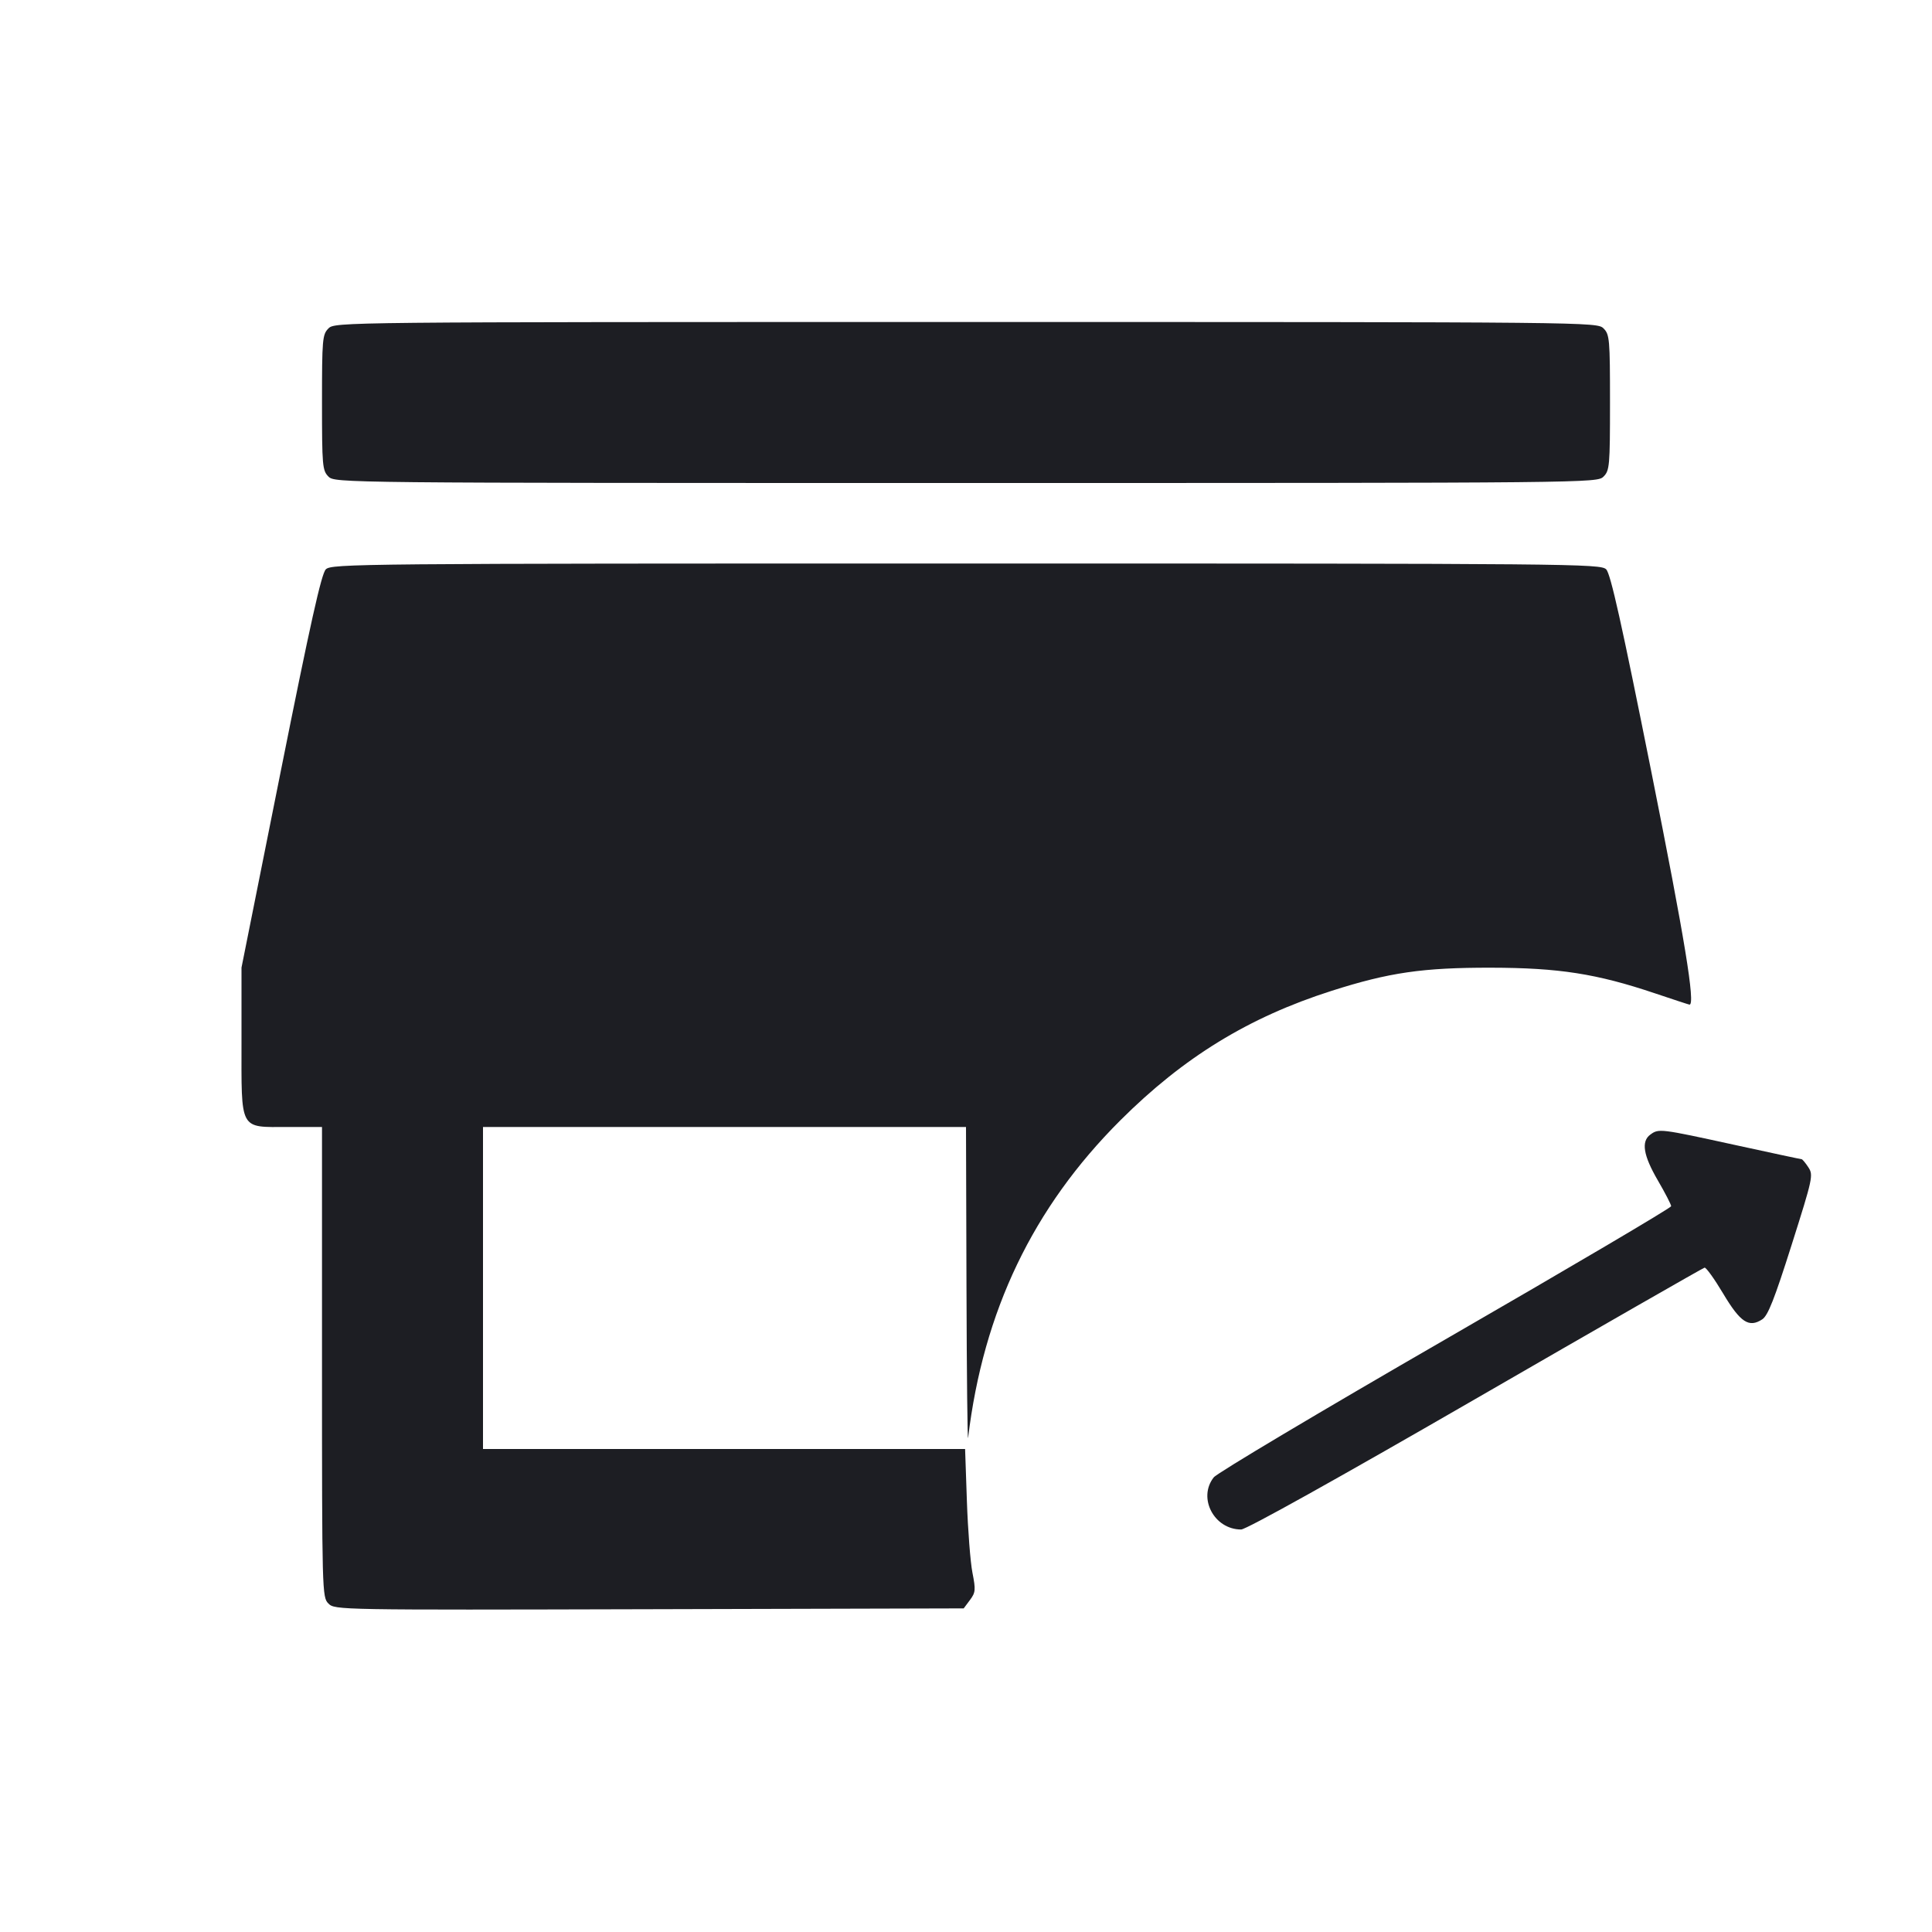 <svg width="1200" height="1200" viewBox="0 0 1200 1200" fill="none" xmlns="http://www.w3.org/2000/svg"><path d="M204.000 204.000 C 200.254 207.746,200.000 210.667,200.000 250.000 C 200.000 289.333,200.254 292.254,204.000 296.000 C 207.973 299.973,210.667 300.000,600.000 300.000 C 989.333 300.000,992.027 299.973,996.000 296.000 C 999.746 292.254,1000.000 289.333,1000.000 250.000 C 1000.000 210.667,999.746 207.746,996.000 204.000 C 992.027 200.027,989.333 200.000,600.000 200.000 C 210.667 200.000,207.973 200.027,204.000 204.000 M202.371 353.629 C 199.632 356.368,192.768 387.132,174.371 479.129 L 149.999 601.000 150.000 646.500 C 150.000 703.026,148.360 700.000,179.000 700.000 L 200.000 700.000 200.000 846.000 C 200.000 989.453,200.070 992.070,204.010 996.010 C 207.975 999.975,210.181 1000.014,403.294 999.510 L 598.569 999.000 602.443 993.810 C 605.951 989.112,606.098 987.503,603.997 976.810 C 602.721 970.315,601.173 950.375,600.558 932.500 L 599.440 900.000 449.720 900.000 L 300.000 900.000 300.000 800.000 L 300.000 700.000 450.000 700.000 L 600.000 700.000 600.300 799.500 C 600.464 854.225,600.923 896.300,601.319 893.000 C 610.748 814.389,641.655 749.932,695.831 695.895 C 735.182 656.645,775.552 631.888,827.000 615.456 C 862.767 604.032,883.666 600.992,926.000 601.056 C 968.239 601.120,991.744 604.790,1027.898 616.966 C 1039.387 620.835,1049.059 624.000,1049.393 624.000 C 1053.127 624.000,1046.405 583.019,1025.629 479.129 C 1007.232 387.132,1000.368 356.368,997.629 353.629 C 994.148 350.148,977.902 350.000,600.000 350.000 C 222.098 350.000,205.852 350.148,202.371 353.629 M1025.049 704.717 C 1019.248 708.959,1020.678 717.659,1029.729 733.200 C 1034.278 741.010,1037.995 748.210,1037.989 749.200 C 1037.983 750.190,974.925 787.382,897.860 831.849 C 820.795 876.316,756.000 914.912,753.871 917.619 C 743.812 930.406,754.113 950.000,770.893 950.000 C 774.042 950.000,830.744 918.406,916.525 868.855 C 993.786 824.226,1057.782 787.551,1058.738 787.355 C 1059.693 787.160,1064.896 794.415,1070.299 803.477 C 1080.971 821.378,1086.295 824.887,1094.563 819.470 C 1098.099 817.153,1102.110 806.993,1112.796 773.278 C 1125.992 731.648,1126.375 729.870,1123.202 725.028 C 1121.390 722.263,1119.498 720.000,1118.997 720.000 C 1118.497 720.000,1099.549 715.950,1076.891 711.000 C 1031.048 700.985,1030.280 700.892,1025.049 704.717 " fill="#1D1E23" stroke="none" fill-rule="evenodd"></path></svg>
